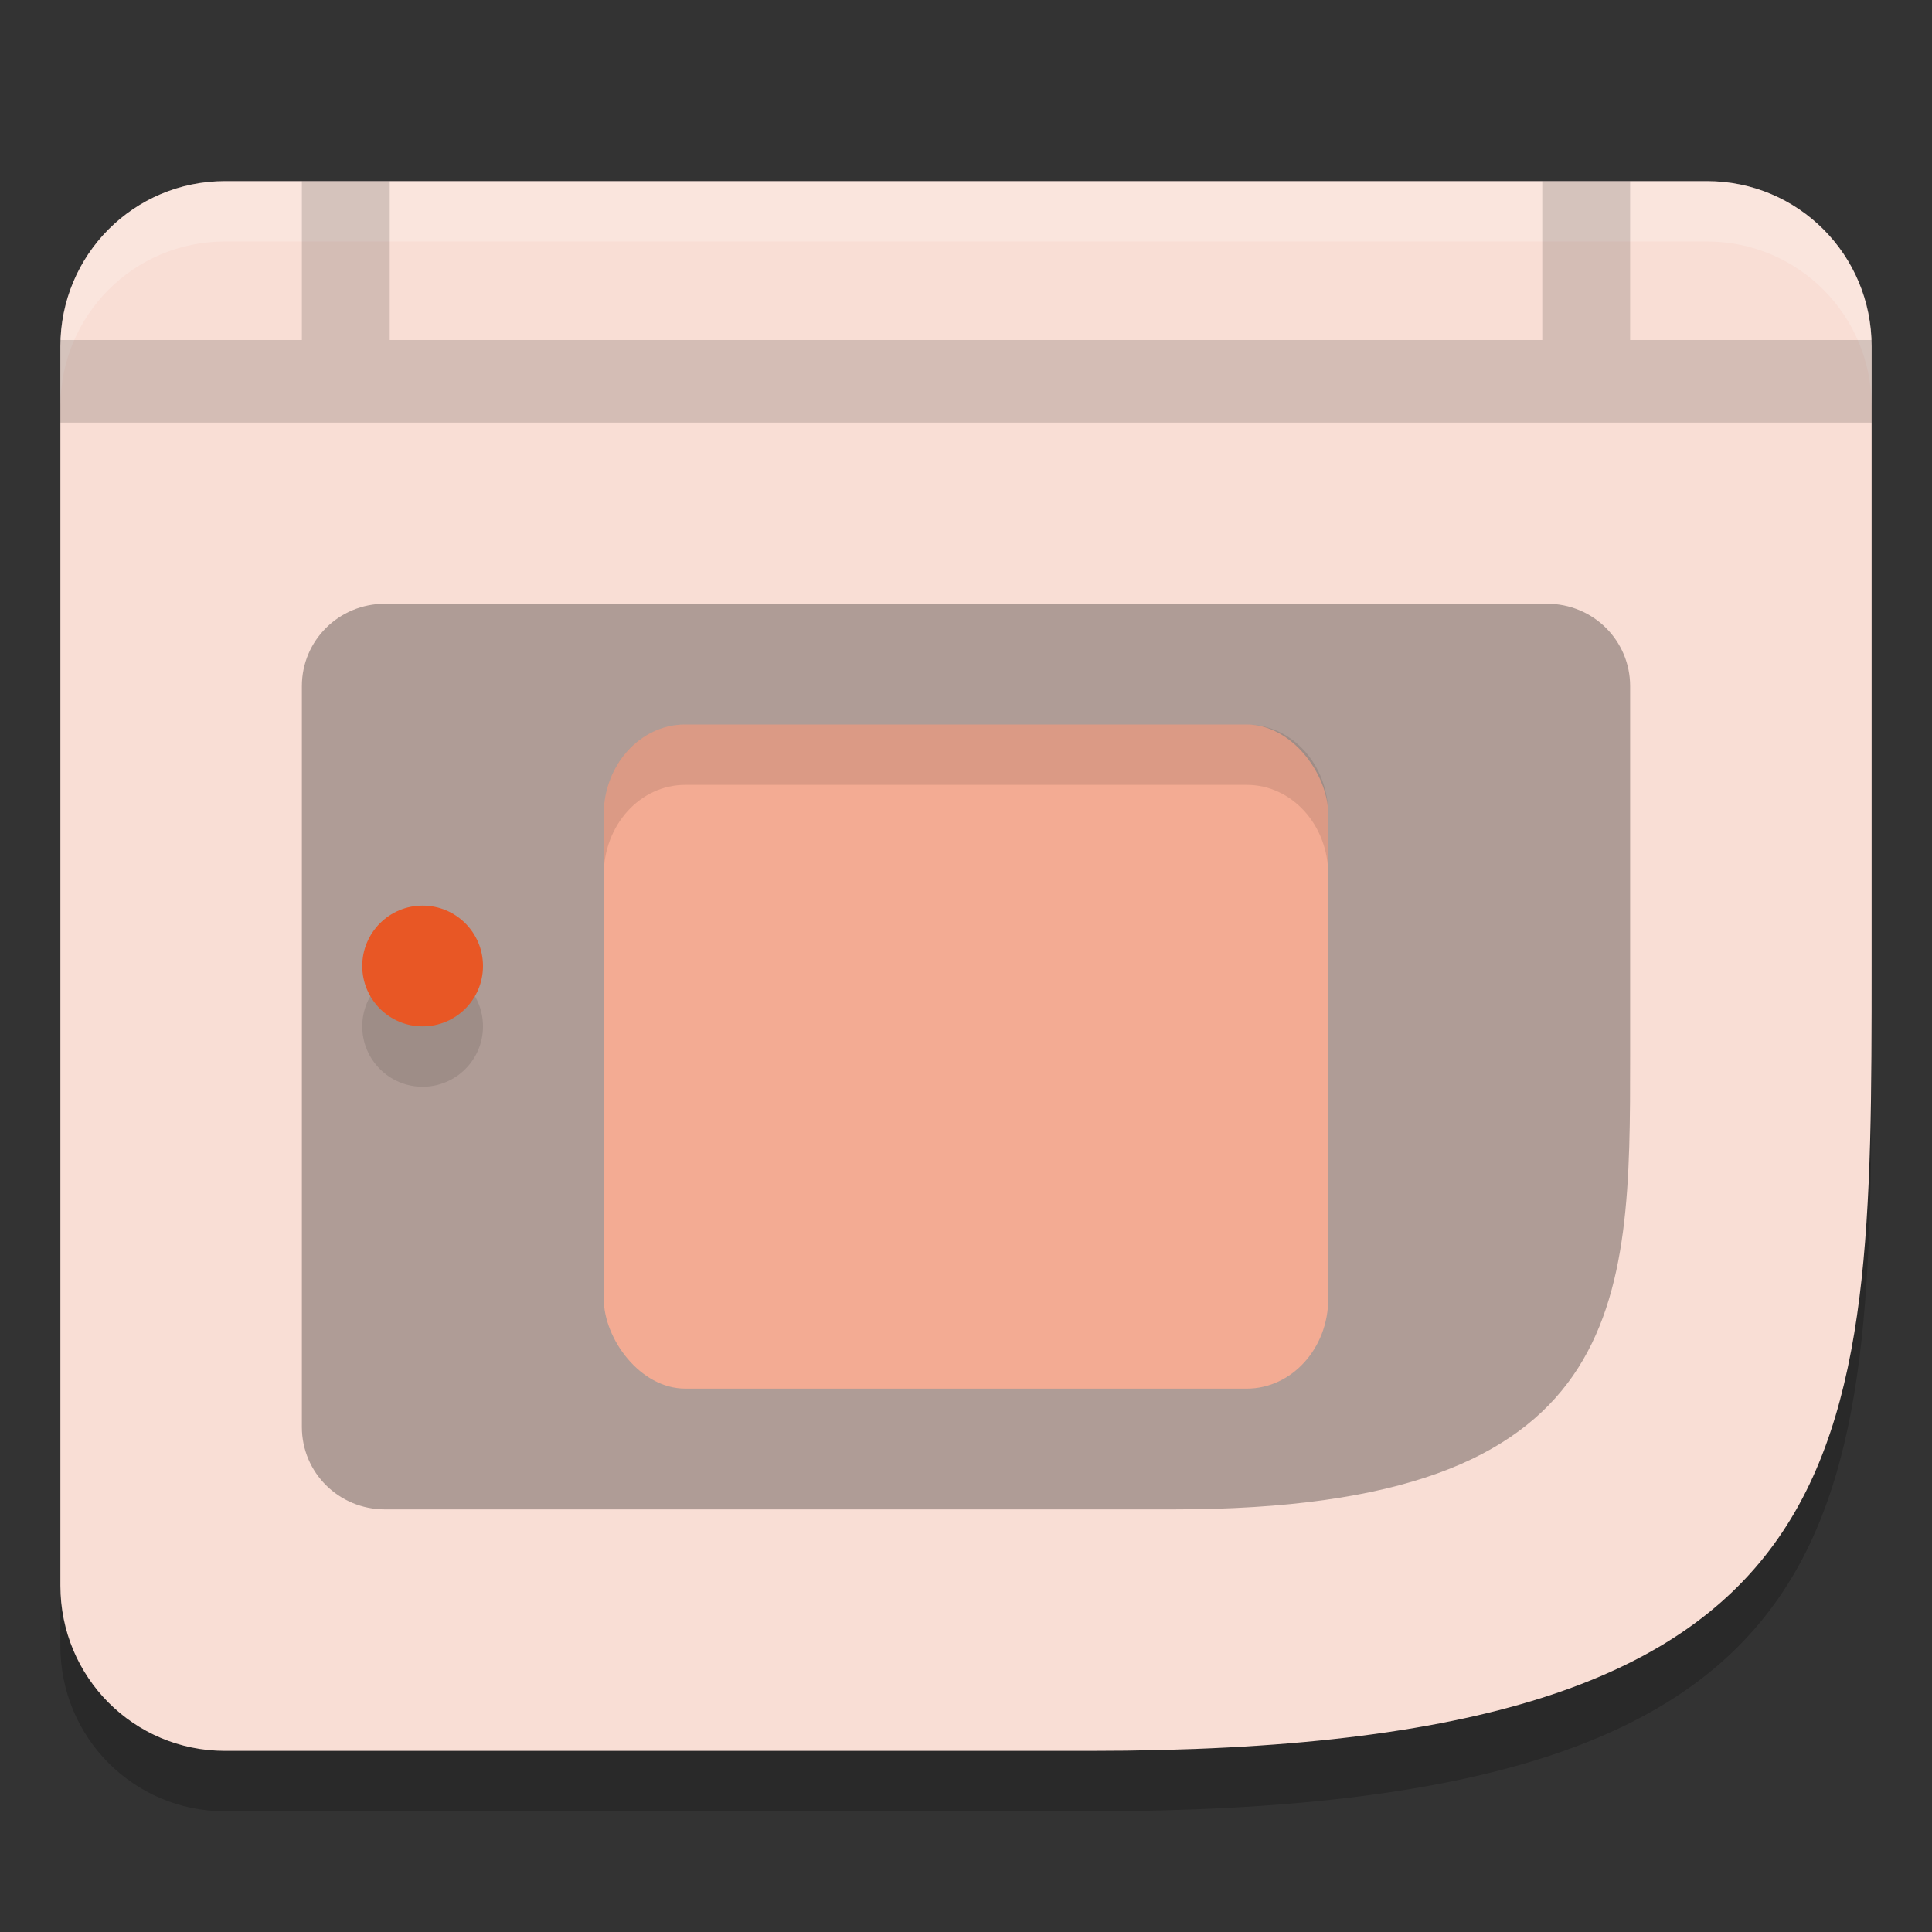 <svg xmlns="http://www.w3.org/2000/svg" width="32" height="32" version="1.1">
 <rect width="100%" height="100%" fill="#333333" stroke="none"/>
 <path style="opacity:0.2" d="M 3.727,4 C 2.216,4 1,5.221 1,6.737 V 27.263 C 1,28.779 2.216,30 3.727,30 H 18.045 C 31,30 31,25.211 31,17 V 6.737 C 31,5.221 29.784,4 28.273,4 H 18.045 Z"/>
 <path style="fill:#f9ded5" d="M 3.727,3 C 2.216,3 1,4.221 1,5.737 V 26.263 C 1,27.779 2.216,29 3.727,29 H 18.045 C 31,29 31,24.211 31,16 V 5.737 C 31,4.221 29.784,3 28.273,3 H 18.045 Z"/>
 <path style="opacity:0.3" d="M 6.375,10 C 5.613,10 5,10.608 5,11.364 V 23.636 C 5,24.392 5.613,25 6.375,25 H 19.438 C 27,25 27,21.591 27,17.5 V 11.364 C 27,10.608 26.387,10 25.625,10 h -6.188 z"/>
 <rect style="fill:#f3ab93" width="12" height="11" x="10" y="12" rx="1.35" ry="1.49"/>
 <circle style="opacity:0.1" cx="7" cy="17" r="1"/>
 <circle style="fill:#e85725" cx="7" cy="16" r="1"/>
 <path style="fill:#ffffff;opacity:0.2" d="M 3.727 3 C 2.216 3 1 4.22 1 5.736 L 1 6.736 C 1 5.22 2.216 4 3.727 4 L 18.045 4 L 28.273 4 C 29.784 4 31 5.22 31 6.736 L 31 5.736 C 31 4.22 29.784 3 28.273 3 L 18.045 3 L 3.727 3 z"/>
 <path style="opacity:0.15" d="M 5,3 V 5.632 H 1 V 7 H 31 V 5.632 H 27 V 3 H 25.545 V 5.632 H 6.455 V 3 Z"/>
 <path style="opacity:0.1" d="M 11.35 12 C 10.602 12 10 12.665 10 13.49 L 10 14.49 C 10 13.665 10.602 13 11.35 13 L 20.65 13 C 21.398 13 22 13.665 22 14.49 L 22 13.49 C 22 12.665 21.398 12 20.65 12 L 11.35 12 z"/>
</svg>
